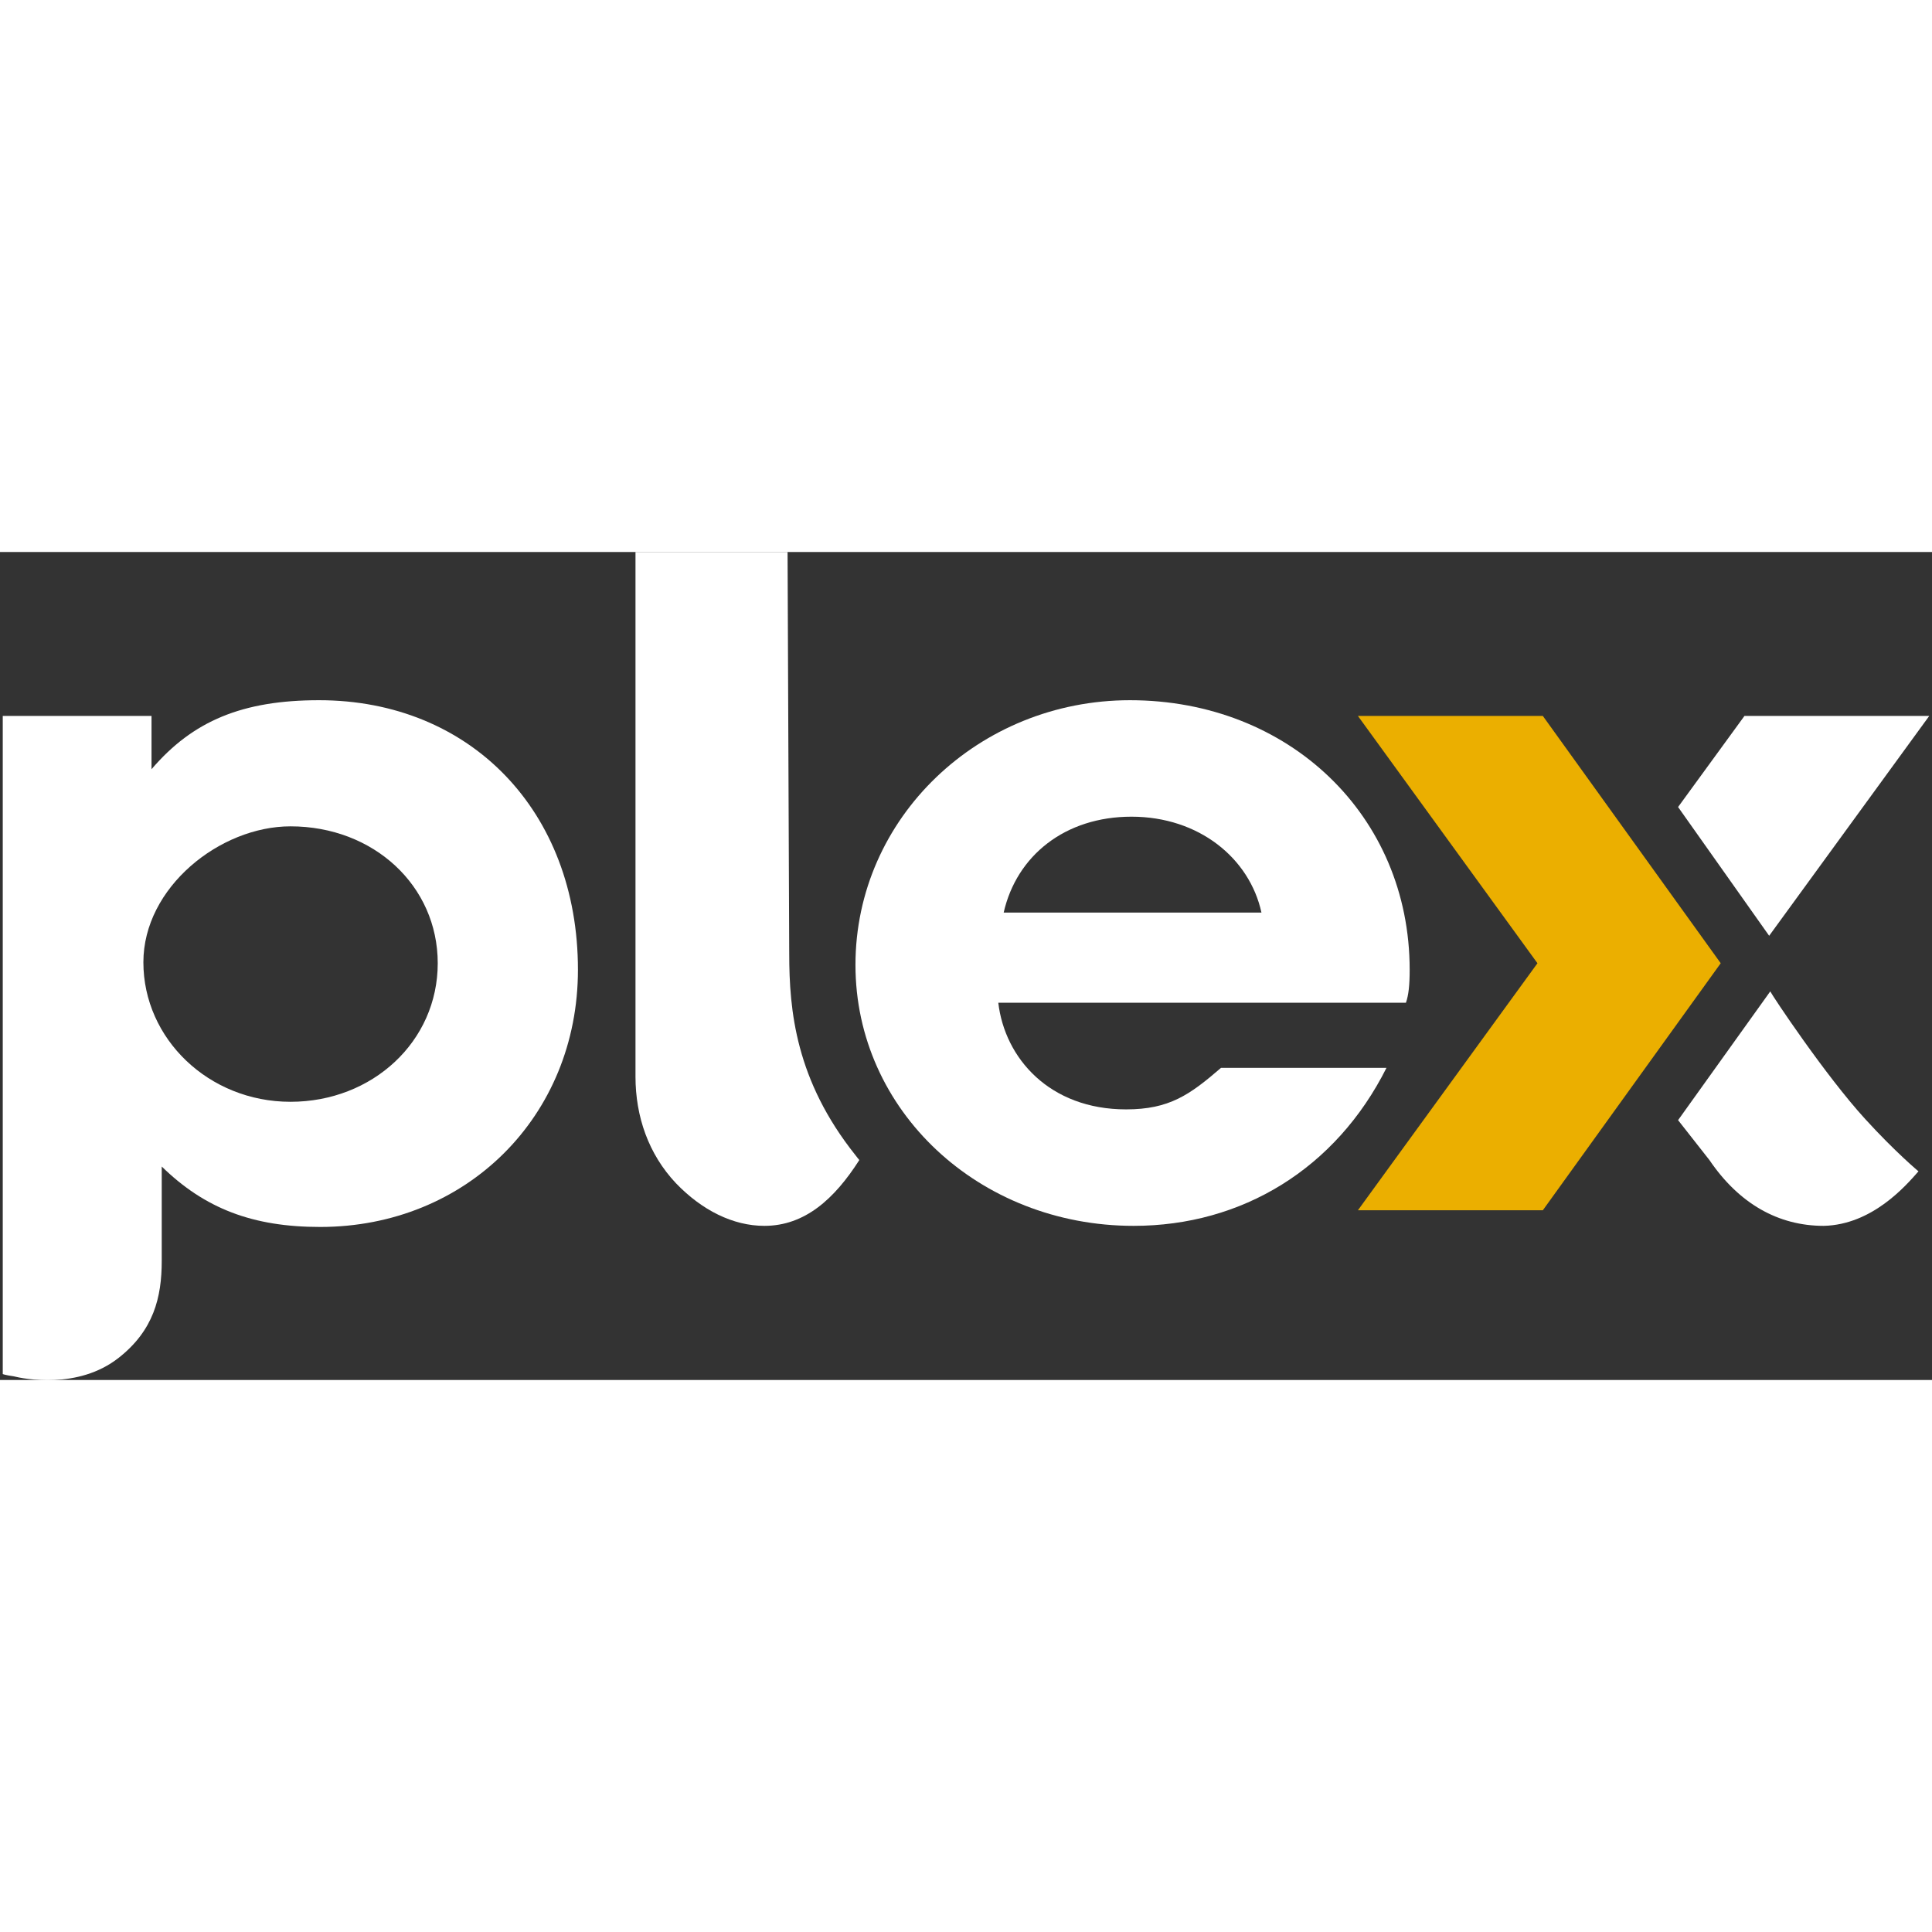 <?xml version="1.0" encoding="UTF-8"?>
<svg xmlns="http://www.w3.org/2000/svg" xmlns:xlink="http://www.w3.org/1999/xlink" width="14px" height="14px" viewBox="0 0 14 6" version="1.1">
<rect x="0" y="0" width="14" height="6" fill="#333333" stroke="none"/>
<g id="surface1">
<path style=" stroke:none;fill-rule:nonzero;fill:rgb(100%,100%,100%);fill-opacity:1;" d="M 2.312 1.074 C 1.758 1.074 1.398 1.223 1.098 1.574 L 1.098 1.188 L 0.02 1.188 L 0.02 5.957 C 0.02 5.957 0.039 5.965 0.098 5.973 C 0.172 5.992 0.566 6.07 0.859 5.84 C 1.113 5.641 1.172 5.402 1.172 5.137 L 1.172 4.453 C 1.484 4.758 1.832 4.891 2.32 4.891 C 3.379 4.891 4.188 4.09 4.188 3.027 C 4.188 1.875 3.406 1.074 2.312 1.074 Z M 2.105 3.984 C 1.512 3.984 1.039 3.527 1.039 2.973 C 1.039 2.43 1.594 1.988 2.105 1.988 C 2.707 1.988 3.172 2.418 3.172 2.98 C 3.172 3.547 2.699 3.984 2.105 3.984 Z M 2.105 3.984 "/>
<path style=" stroke:none;fill-rule:nonzero;fill:rgb(100%,100%,100%);fill-opacity:1;" d="M 5.719 2.91 C 5.719 3.324 5.766 3.828 6.199 4.371 C 6.207 4.383 6.227 4.406 6.227 4.406 C 6.047 4.688 5.832 4.883 5.539 4.883 C 5.312 4.883 5.086 4.77 4.898 4.574 C 4.699 4.363 4.605 4.09 4.605 3.801 L 4.605 0 L 5.707 0 Z M 5.719 2.91 "/>
<path style=" stroke:none;fill-rule:nonzero;fill:rgb(92.157%,68.627%,0%);fill-opacity:1;" d="M 11.18 4.77 L 9.84 4.77 L 11.141 2.98 L 9.84 1.188 L 11.18 1.188 L 12.469 2.98 Z M 11.18 4.77 "/>
<path style=" stroke:none;fill-rule:nonzero;fill:rgb(100%,100%,100%);fill-opacity:1;" d="M 12.82 2.781 L 13.98 1.188 L 12.641 1.188 L 12.16 1.848 Z M 12.82 2.781 "/>
<path style=" stroke:none;fill-rule:nonzero;fill:rgb(100%,100%,100%);fill-opacity:1;" d="M 12.16 4.117 C 12.16 4.117 12.387 4.406 12.387 4.406 C 12.602 4.723 12.887 4.883 13.215 4.883 C 13.566 4.875 13.809 4.594 13.902 4.488 C 13.902 4.488 13.734 4.348 13.516 4.109 C 13.227 3.793 12.84 3.211 12.828 3.184 Z M 12.16 4.117 "/>
<path style=" stroke:none;fill-rule:nonzero;fill:rgb(100%,100%,100%);fill-opacity:1;" d="M 8.848 3.738 C 8.621 3.934 8.473 4.039 8.16 4.039 C 7.605 4.039 7.281 3.668 7.234 3.266 L 10.188 3.266 C 10.207 3.211 10.215 3.141 10.215 3.027 C 10.215 1.91 9.34 1.074 8.188 1.074 C 7.094 1.074 6.199 1.926 6.199 2.992 C 6.199 4.047 7.094 4.883 8.215 4.883 C 9 4.883 9.68 4.469 10.047 3.738 Z M 8.199 1.918 C 8.688 1.918 9.055 2.219 9.141 2.613 L 7.273 2.613 C 7.367 2.199 7.719 1.918 8.199 1.918 Z M 8.199 1.918 "/>
</g>
</svg>
